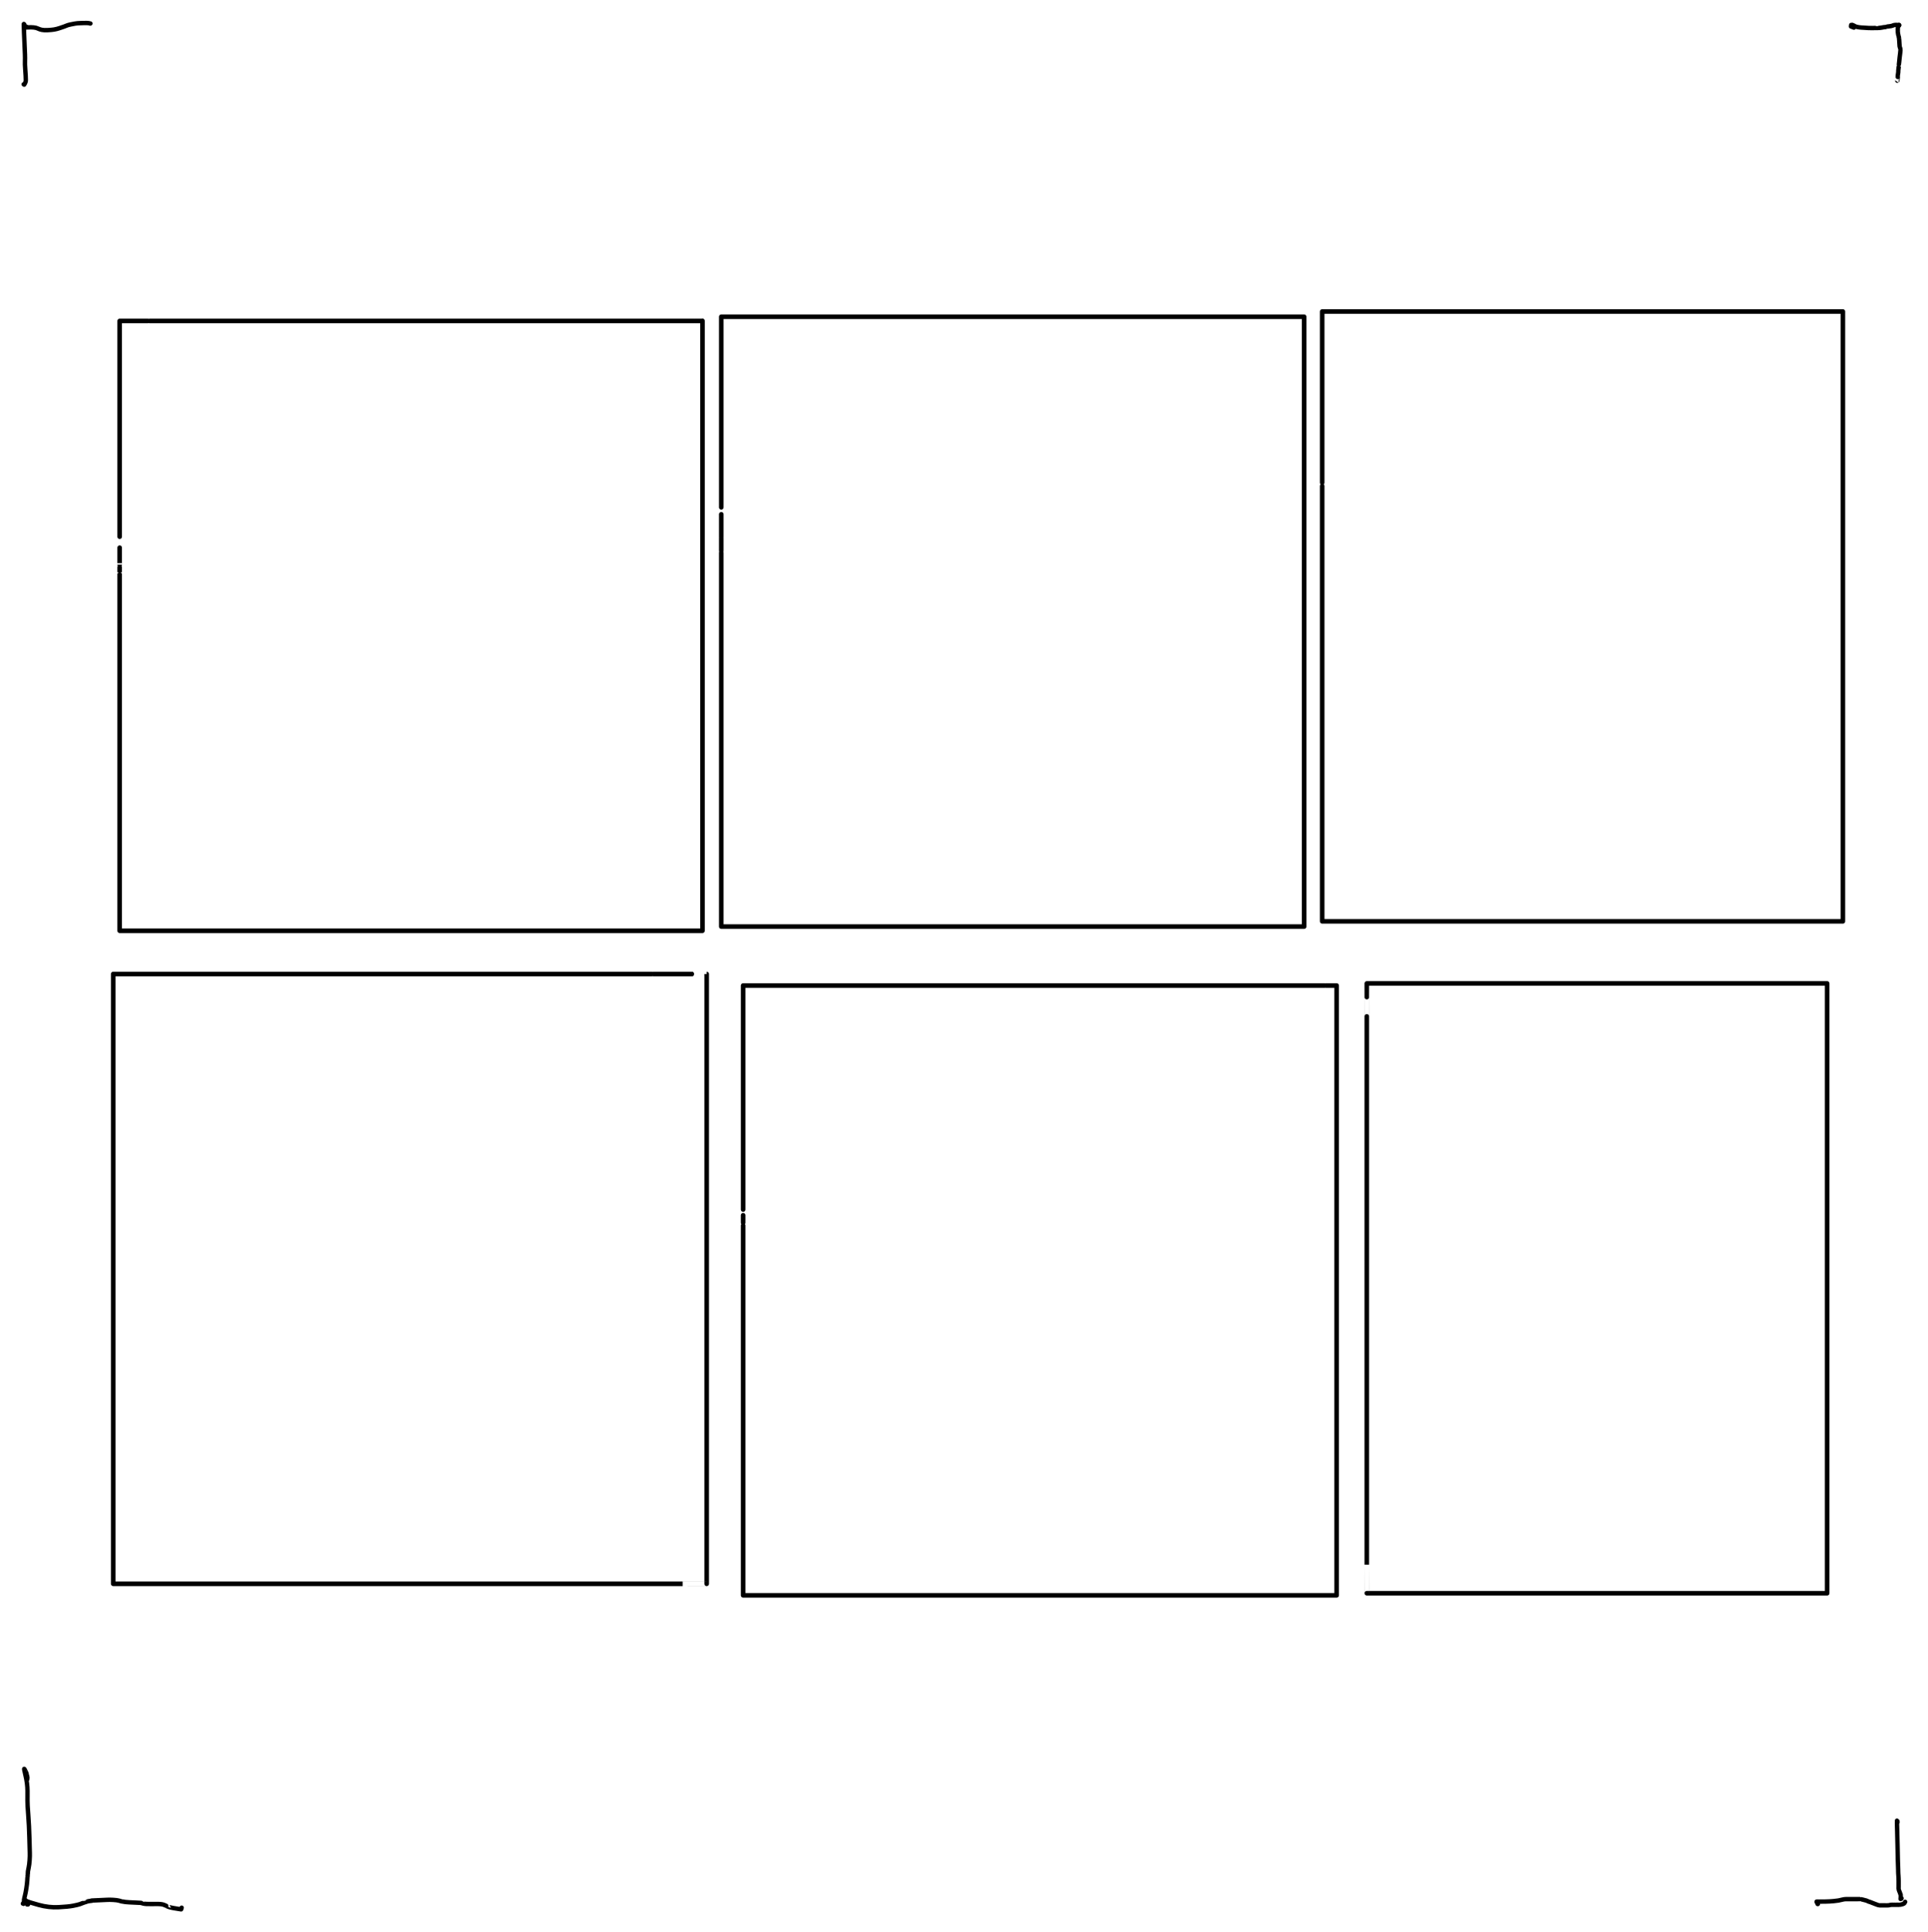<?xml version="1.0" encoding="UTF-8" standalone="yes"?>
<svg xmlns="http://www.w3.org/2000/svg" xmlns:xlink="http://www.w3.org/1999/xlink" width="1051.967px" height="1054.227px" version="1.1" viewBox="-262.399 505.524 525.983 527.113">
  <!--
	Exported with Concepts: Smarter Sketching
	Version: 1500 on iOS 15.7
	https://concepts.app/
	-->
  <title>B1880E61-0F75-4484-B180-84E10CC826BC</title>
  <desc>Drawing exported from Concepts: Smarter Sketching</desc>
  <defs></defs>
  <g id="Guides" opacity="1.000">
    <path id="STROKE_b7913585-c1ea-4155-8aba-3cabf121ec2b" opacity="1.000" fill="none" stroke="#000000" stroke-width="1.200" stroke-opacity="1.000" stroke-linecap="round" stroke-linejoin="round" d="M -255.689 512.509 Q -255.702 512.248 -255.703 512.330 Q -255.854 512.064 -255.798 512.162 Q -255.860 512.096 -255.893 512.065 Q -255.933 511.903 -255.843 514.325 Q -255.754 516.747 -255.692 517.941 Q -255.630 519.135 -255.590 520.320 Q -255.549 521.504 -255.584 522.244 Q -255.618 522.985 -255.523 524.274 Q -255.429 525.564 -255.395 526.220 Q -255.362 526.876 -255.357 527.414 Q -255.353 527.953 -255.798 528.604 Q -255.892 528.553 -255.939 528.514 "></path>
    <path id="STROKE_59f02eae-ec14-4c74-8f27-a982ae4312c4" opacity="1.000" fill="none" stroke="#000000" stroke-width="1.200" stroke-opacity="1.000" stroke-linecap="round" stroke-linejoin="round" d="M -255.028 512.876 Q -255.228 512.877 -255.189 512.883 Q -255.216 512.877 -255.481 512.994 Q -255.591 513.037 -254.764 512.987 Q -253.936 512.937 -253.231 513.005 Q -252.526 513.073 -252.069 513.301 Q -251.613 513.529 -251.009 513.662 Q -250.406 513.795 -249.357 513.740 Q -248.309 513.685 -247.634 513.575 Q -246.960 513.465 -246.110 513.183 Q -245.261 512.901 -244.883 512.763 Q -244.505 512.625 -244.176 512.483 Q -243.848 512.341 -243.128 512.188 Q -242.408 512.034 -241.966 511.963 Q -241.525 511.891 -241.273 511.869 Q -241.022 511.847 -240.544 511.830 Q -240.066 511.814 -239.575 511.800 Q -239.084 511.786 -238.734 511.795 Q -238.383 511.803 -238.151 511.835 Q -237.918 511.867 -237.790 511.933 Q -237.790 511.940 -237.790 511.947 Q -237.781 511.947 -237.744 511.933 "></path>
    <path id="STROKE_69899453-c924-4b98-9587-6d40065affac" opacity="1.000" fill="none" stroke="#000000" stroke-width="1.200" stroke-opacity="1.000" stroke-linecap="round" stroke-linejoin="round" d="M 243.378 513.044 Q 243.232 512.985 242.580 512.743 Q 242.580 512.586 242.580 512.587 Q 242.629 512.346 242.632 512.331 Q 242.634 512.316 242.640 512.355 Q 243.049 512.285 242.914 512.314 Q 243.234 512.431 243.161 512.413 Q 243.108 512.361 243.627 512.649 Q 244.146 512.936 245.368 513.032 Q 246.590 513.128 247.357 513.157 Q 248.125 513.187 248.495 513.174 Q 248.866 513.161 249.020 513.159 Q 249.175 513.156 249.143 513.147 Q 249.112 513.137 249.142 513.156 Q 249.172 513.175 249.853 513.155 Q 250.533 513.135 250.886 513.064 Q 251.240 512.993 251.454 512.953 Q 251.667 512.914 251.789 512.914 Q 251.910 512.913 251.943 512.903 Q 251.976 512.893 251.967 512.900 Q 251.957 512.906 252.198 512.848 Q 252.439 512.791 252.505 512.771 Q 252.571 512.751 252.755 512.723 Q 252.939 512.696 252.931 512.697 Q 252.924 512.697 252.934 512.698 Q 252.943 512.699 253.044 512.687 Q 253.144 512.675 253.292 512.654 Q 253.440 512.633 253.398 512.640 Q 253.356 512.647 253.464 512.632 Q 253.572 512.617 253.725 512.572 Q 253.879 512.527 254.020 512.471 Q 254.161 512.414 254.156 512.414 Q 254.151 512.415 254.197 512.410 Q 254.243 512.404 254.198 512.389 Q 254.152 512.374 254.449 512.343 Q 254.746 512.311 254.884 512.309 Q 255.022 512.307 255.078 512.320 Q 255.134 512.333 255.132 512.333 Q 255.130 512.333 255.109 512.329 Q 255.088 512.325 255.142 512.334 Q 255.195 512.342 255.079 512.341 Q 254.963 512.339 255.691 512.345 "></path>
    <path id="STROKE_c48516d7-8d3b-45f7-9c86-f0ef2abc5bf0" opacity="1.000" fill="none" stroke="#000000" stroke-width="1.200" stroke-opacity="1.000" stroke-linecap="round" stroke-linejoin="round" d="M 255.644 512.544 Q 255.652 512.544 255.727 512.396 Q 255.649 512.228 255.541 512.472 Q 255.434 512.716 255.389 512.963 Q 255.344 513.210 255.346 513.361 Q 255.347 513.513 255.350 513.709 Q 255.352 513.904 255.344 513.997 Q 255.337 514.089 255.361 514.336 Q 255.386 514.582 255.442 514.879 Q 255.498 515.175 255.556 515.394 Q 255.613 515.612 255.617 515.647 Q 255.621 515.682 255.635 515.620 Q 255.649 515.559 255.726 516.418 Q 255.802 517.278 255.810 517.729 Q 255.818 518.180 255.894 518.371 Q 255.969 518.562 256.000 518.694 Q 256.031 518.826 256.036 518.855 Q 256.041 518.885 256.036 518.860 Q 256.030 518.835 256.066 518.937 Q 256.103 519.039 256.003 519.928 Q 255.904 520.817 255.846 521.216 Q 255.789 521.614 255.765 522.035 Q 255.741 522.456 255.691 522.715 Q 255.640 522.975 255.643 523.069 Q 255.645 523.163 255.641 523.153 Q 255.638 523.143 255.646 523.114 Q 255.655 523.085 255.626 523.491 Q 255.596 523.896 255.538 524.271 Q 255.480 524.646 255.478 524.808 Q 255.477 524.971 255.477 525.044 Q 255.477 525.118 255.474 525.152 Q 255.471 525.186 255.482 525.130 Q 255.493 525.073 255.446 525.423 Q 255.400 525.773 255.373 525.877 Q 255.347 525.982 255.338 526.181 Q 255.329 526.381 255.330 526.513 Q 255.330 526.646 255.328 526.638 Q 255.326 526.631 255.348 526.618 Q 255.370 526.605 255.211 527.525 "></path>
    <path id="STROKE_6445fa9e-4389-4aeb-b1cb-a6a202e8aa55" opacity="1.000" fill="none" stroke="#000000" stroke-width="1.200" stroke-opacity="1.000" stroke-linecap="round" stroke-linejoin="round" d="M 255.192 1002.656 Q 255.202 1002.656 255.259 1002.656 Q 255.263 1002.778 255.249 1002.336 Q 255.225 1002.326 255.132 1002.191 Q 255.099 1002.618 255.174 1004.735 Q 255.249 1006.852 255.281 1009.198 Q 255.313 1011.543 255.354 1012.782 Q 255.395 1014.022 255.419 1014.630 Q 255.443 1015.239 255.449 1015.619 Q 255.455 1015.998 255.461 1016.219 Q 255.467 1016.439 255.480 1016.678 Q 255.494 1016.917 255.521 1017.274 Q 255.549 1017.630 255.549 1017.828 Q 255.549 1018.025 255.560 1018.160 Q 255.571 1018.295 255.572 1018.608 Q 255.573 1018.920 255.572 1019.249 Q 255.572 1019.579 255.572 1019.654 Q 255.572 1019.730 255.572 1019.885 Q 255.572 1020.040 255.572 1020.097 Q 255.572 1020.154 255.572 1020.215 Q 255.572 1020.275 255.575 1020.198 Q 255.578 1020.122 255.571 1020.334 Q 255.565 1020.547 255.560 1020.687 Q 255.555 1020.827 255.608 1020.992 Q 255.662 1021.156 255.693 1021.257 Q 255.724 1021.357 255.773 1021.486 Q 255.823 1021.615 255.803 1021.527 Q 255.783 1021.440 256.106 1022.363 Q 256.116 1022.363 256.126 1022.363 Q 256.184 1022.869 256.106 1023.553 Q 256.325 1023.552 256.379 1023.383 "></path>
    <path id="STROKE_4d177b8e-6bed-46be-aa1c-e72355d87e78" opacity="1.000" fill="none" stroke="#000000" stroke-width="1.200" stroke-opacity="1.000" stroke-linecap="round" stroke-linejoin="round" d="M 233.472 1024.933 Q 233.492 1024.933 233.539 1024.933 Q 233.248 1024.457 233.296 1024.534 Q 233.344 1024.611 233.339 1024.601 Q 233.333 1024.591 233.265 1024.478 Q 233.197 1024.365 233.194 1024.357 Q 233.190 1024.350 233.209 1024.368 Q 233.199 1024.348 233.199 1024.273 Q 233.707 1024.273 233.579 1024.273 Q 233.917 1024.273 233.896 1024.273 Q 234.239 1024.288 235.581 1024.259 Q 236.922 1024.231 237.850 1024.135 Q 238.777 1024.040 239.133 1023.979 Q 239.489 1023.918 240.118 1023.756 Q 240.748 1023.594 241.211 1023.594 Q 241.674 1023.593 242.153 1023.593 Q 242.633 1023.593 242.968 1023.593 Q 243.303 1023.593 243.492 1023.593 Q 243.681 1023.593 243.790 1023.593 Q 243.899 1023.593 243.963 1023.593 Q 244.026 1023.593 244.127 1023.594 Q 244.227 1023.594 244.513 1023.592 Q 244.799 1023.590 244.905 1023.590 Q 245.011 1023.590 244.995 1023.590 Q 244.979 1023.590 245.220 1023.618 Q 245.462 1023.646 245.655 1023.702 Q 245.848 1023.757 246.213 1023.844 Q 246.579 1023.930 246.767 1023.991 Q 246.955 1024.053 247.068 1024.113 Q 247.181 1024.174 247.274 1024.214 Q 247.367 1024.253 247.489 1024.294 Q 247.610 1024.335 247.672 1024.358 Q 247.733 1024.381 247.664 1024.341 Q 247.595 1024.302 248.155 1024.525 Q 248.716 1024.748 249.207 1024.936 Q 249.698 1025.124 249.958 1025.213 Q 250.219 1025.301 250.325 1025.294 Q 250.431 1025.287 250.532 1025.292 Q 250.633 1025.296 250.787 1025.294 Q 250.941 1025.292 250.864 1025.293 Q 250.787 1025.293 250.892 1025.290 Q 250.997 1025.286 251.478 1025.293 Q 251.959 1025.299 252.334 1025.300 Q 252.709 1025.300 252.861 1025.278 Q 253.012 1025.256 253.102 1025.228 Q 253.191 1025.201 253.275 1025.186 Q 253.358 1025.171 253.524 1025.154 Q 253.689 1025.137 253.820 1025.141 Q 253.951 1025.146 254.131 1025.144 Q 254.310 1025.143 254.491 1025.143 Q 254.672 1025.144 254.795 1025.144 Q 254.919 1025.143 255.014 1025.143 Q 255.109 1025.143 255.217 1025.143 Q 255.325 1025.143 255.319 1025.143 Q 255.313 1025.143 255.336 1025.143 Q 255.359 1025.143 255.493 1025.143 Q 255.626 1025.143 255.649 1025.138 Q 255.671 1025.133 255.656 1025.139 Q 255.642 1025.145 255.793 1025.152 Q 255.945 1025.158 256.699 1024.953 Q 257.143 1024.754 256.983 1024.823 Q 257.135 1024.786 257.353 1024.338 "></path>
    <path id="STROKE_e238f1b8-05a4-43d2-b1eb-4fcb5dfb93ce" opacity="1.000" fill="none" stroke="#000000" stroke-width="1.200" stroke-opacity="1.000" stroke-linecap="round" stroke-linejoin="round" d="M -254.967 990.925 Q -254.904 990.272 -254.929 990.424 Q -255.035 989.743 -255.042 989.909 Q -255.051 989.877 -255.139 989.543 Q -255.227 989.209 -255.213 989.273 Q -255.200 989.337 -255.148 989.352 Q -255.096 989.367 -255.716 988.143 Q -255.735 988.143 -255.754 988.143 Q -255.952 987.666 -255.432 989.869 Q -254.912 992.072 -254.899 994.038 Q -254.885 996.003 -254.904 996.820 Q -254.922 997.638 -254.694 1000.601 Q -254.466 1003.563 -254.385 1006.838 Q -254.304 1010.113 -254.273 1010.951 Q -254.242 1011.789 -254.324 1012.987 Q -254.406 1014.186 -254.569 1014.945 Q -254.731 1015.703 -254.777 1016.040 Q -254.824 1016.377 -254.812 1016.680 Q -254.800 1016.982 -254.817 1016.979 Q -254.835 1016.975 -254.833 1017.015 Q -254.832 1017.054 -254.868 1017.313 Q -254.904 1017.572 -254.905 1017.556 Q -254.906 1017.540 -254.905 1017.623 Q -254.905 1017.706 -254.961 1018.555 Q -255.018 1019.403 -255.213 1020.665 Q -255.409 1021.928 -255.604 1022.676 Q -255.800 1023.424 -255.836 1023.754 Q -255.871 1024.084 -255.873 1024.056 Q -255.874 1024.027 -255.874 1024.033 Q -255.873 1024.038 -255.877 1024.150 Q -255.881 1024.262 -255.973 1024.853 L -255.991 1024.853 Q -255.991 1024.872 -255.991 1024.890 Q -256.016 1024.890 -256.154 1024.815 "></path>
    <path id="STROKE_c97c8f6c-b359-4e85-bdf3-07161ee19924" opacity="1.000" fill="none" stroke="#000000" stroke-width="1.200" stroke-opacity="1.000" stroke-linecap="round" stroke-linejoin="round" d="M -254.767 1024.890 Q -254.767 1024.932 -254.767 1025.050 Q -254.785 1025.050 -255.004 1025.050 Q -254.963 1025.071 -255.479 1023.860 Q -255.498 1023.860 -255.516 1023.860 Q -255.089 1024.188 -255.123 1024.136 Q -254.593 1024.422 -251.850 1025.177 Q -249.107 1025.933 -246.444 1025.799 Q -243.782 1025.665 -242.499 1025.415 Q -241.216 1025.166 -240.678 1024.989 Q -240.139 1024.811 -239.847 1024.673 Q -239.556 1024.535 -239.531 1024.550 Q -239.507 1024.565 -238.995 1024.377 Q -238.482 1024.190 -238.155 1024.143 Q -237.828 1024.096 -237.551 1024.061 Q -237.274 1024.025 -237.307 1024.047 Q -237.341 1024.068 -237.502 1024.022 Q -237.663 1023.977 -235.798 1023.908 Q -233.934 1023.839 -233.278 1023.791 Q -232.621 1023.742 -231.546 1023.801 Q -230.471 1023.860 -229.917 1024.016 Q -229.363 1024.172 -229.204 1024.223 Q -229.045 1024.273 -228.936 1024.268 Q -228.827 1024.262 -228.723 1024.275 Q -228.620 1024.289 -228.718 1024.277 Q -228.816 1024.266 -228.547 1024.328 Q -228.278 1024.390 -227.118 1024.464 Q -225.959 1024.539 -225.108 1024.560 Q -224.258 1024.580 -224.032 1024.613 Q -223.807 1024.645 -223.877 1024.626 Q -223.948 1024.607 -223.929 1024.628 Q -223.911 1024.649 -223.301 1024.805 Q -222.692 1024.960 -221.332 1024.929 Q -219.973 1024.898 -219.212 1024.920 Q -218.451 1024.941 -218.054 1025.039 Q -217.657 1025.136 -217.381 1025.278 Q -217.106 1025.420 -217.082 1025.412 Q -217.059 1025.405 -217.039 1025.424 Q -217.020 1025.442 -217.031 1025.464 Q -217.043 1025.487 -216.323 1025.743 Q -215.602 1025.999 -212.988 1026.384 Q -212.883 1026.081 -212.844 1025.930 "></path>
  </g>
  <g id="New_Layer_1" opacity="1.000">
    <path id="STROKE_8ef8dd51-06b7-405e-8aa8-e339d1ce883d" opacity="1.000" fill="none" stroke="#000000" stroke-width="1.250" stroke-opacity="1.000" stroke-linecap="round" stroke-linejoin="round" d="M -231.515 826.629 Q -231.515 826.709 -231.515 827.049 Q -231.515 826.015 -231.515 826.289 Q -231.515 824.628 -231.515 807.919 Q -231.515 791.210 -231.515 773.352 Q -231.515 774.218 -231.515 773.924 Q -231.515 774.076 -231.515 774.192 L -231.515 771.226 Q -228.927 771.226 -216.666 771.226 Q -204.405 771.226 -198.097 771.226 Q -191.789 771.226 -188.788 771.226 Q -185.787 771.226 -183.956 771.226 Q -182.124 771.226 -180.316 771.226 Q -178.508 771.226 -166.726 771.226 Q -154.945 771.226 -145.727 771.226 Q -136.508 771.226 -132.143 771.226 Q -127.777 771.226 -125.814 771.226 Q -123.851 771.226 -118.856 771.226 Q -113.862 771.226 -111.079 771.226 Q -108.296 771.226 -106.553 771.226 Q -104.810 771.226 -100.125 771.226 Q -95.440 771.226 -92.795 771.226 Q -90.151 771.226 -89.125 771.226 Q -88.099 771.226 -87.142 771.226 Q -86.185 771.226 -85.283 771.226 Q -84.381 771.226 -84.438 771.226 Q -84.495 771.226 -83.908 771.226 Q -83.320 771.226 -82.551 771.226 Q -81.781 771.226 -81.887 771.226 Q -81.994 771.226 -81.695 771.226 Q -81.395 771.226 -80.783 771.226 Q -80.171 771.226 -79.767 771.226 Q -79.363 771.226 -78.726 771.226 Q -78.089 771.226 -78.200 771.226 Q -78.310 771.226 -77.405 771.226 Q -76.501 771.226 -75.570 771.226 Q -74.640 771.226 -74.323 771.226 Q -74.005 771.226 -73.651 771.226 Q -73.297 771.226 -73.320 771.226 Q -73.343 771.226 -69.601 771.226 Q -69.601 772.382 -69.601 776.261 Q -69.601 780.141 -69.601 785.878 Q -69.601 791.614 -69.601 794.708 Q -69.601 797.802 -69.601 800.526 Q -69.601 803.250 -69.601 815.908 Q -69.601 828.567 -69.601 835.691 Q -69.601 842.815 -69.601 845.938 Q -69.601 849.061 -69.601 854.349 Q -69.601 859.638 -69.601 862.524 Q -69.601 865.411 -69.601 872.339 Q -69.601 879.266 -69.601 884.650 Q -69.601 890.034 -69.601 894.207 Q -69.601 898.380 -69.601 900.251 Q -69.601 902.123 -69.601 903.896 Q -69.601 905.670 -69.601 914.507 Q -69.601 923.345 -69.601 937.574 Q -69.595 937.574 -76.152 937.574 Q -82.708 937.574 -86.922 937.574 Q -91.135 937.574 -94.538 937.574 Q -97.940 937.574 -99.962 937.574 Q -101.984 937.574 -104.725 937.574 Q -107.465 937.574 -110.790 937.574 Q -114.114 937.574 -117.778 937.574 Q -121.443 937.574 -125.227 937.574 Q -129.012 937.574 -135.361 937.574 Q -141.710 937.574 -149.084 937.574 Q -156.458 937.574 -160.255 937.574 Q -164.053 937.574 -166.864 937.574 Q -169.676 937.574 -173.153 937.574 Q -176.630 937.574 -186.516 937.574 Q -196.402 937.574 -201.260 937.574 Q -206.118 937.574 -209.739 937.574 Q -213.361 937.574 -218.557 937.574 Q -223.754 937.574 -231.515 937.574 Q -231.515 936.721 -231.515 936.104 Q -231.515 935.488 -231.515 932.663 Q -231.515 929.838 -231.515 927.559 Q -231.515 925.281 -231.515 923.059 Q -231.515 920.837 -231.515 918.884 Q -231.515 916.930 -231.515 915.682 Q -231.515 914.433 -231.515 911.324 Q -231.515 908.215 -231.515 904.900 Q -231.515 901.585 -231.515 892.267 Q -231.515 882.949 -231.515 878.234 Q -231.515 873.519 -231.515 871.273 Q -231.515 869.026 -231.515 866.951 Q -231.515 864.876 -231.515 863.845 Q -231.515 862.813 -231.515 859.238 Q -231.515 855.663 -231.515 852.360 Q -231.515 849.056 -231.515 847.386 Q -231.515 845.717 -231.515 843.391 Q -231.515 841.066 -231.515 836.637 Q -231.515 832.207 -231.515 829.632 Q -231.515 827.057 -231.515 824.806 "></path>
    <path id="STROKE_ee59a05a-3581-40f4-af88-8dcf7d291f7a" opacity="1.000" fill="none" stroke="#000000" stroke-width="1.250" stroke-opacity="1.000" stroke-linecap="round" stroke-linejoin="round" d="M -59.658 835.055 Q -59.658 834.805 -59.658 835.475 Q -59.658 834.745 -59.658 834.903 Q -59.658 834.331 -59.658 830.000 Q -59.658 825.670 -59.658 815.730 Q -59.658 805.789 -59.658 800.009 Q -59.658 794.228 -59.658 791.337 Q -59.658 788.445 -59.658 786.981 Q -59.658 785.518 -59.658 784.571 Q -59.658 783.625 -59.658 781.036 Q -59.658 778.448 -59.658 774.371 Q -57.847 774.371 -57.931 774.371 Q -57.335 774.371 -57.407 774.371 Q -56.351 774.371 -56.644 774.371 Q -56.820 774.371 -49.969 774.371 Q -43.118 774.371 -37.634 774.371 Q -32.151 774.371 -27.081 774.371 Q -22.011 774.371 -17.652 774.371 Q -13.293 774.371 -11.056 774.371 Q -8.818 774.371 0.826 774.371 Q 10.471 774.371 15.817 774.371 Q 21.164 774.371 26.050 774.371 Q 30.937 774.371 34.835 774.371 Q 38.734 774.371 42.655 774.371 Q 46.575 774.371 50.439 774.371 Q 54.304 774.371 55.859 774.371 Q 57.414 774.371 60.870 774.371 Q 64.326 774.371 65.895 774.371 Q 67.464 774.371 69.296 774.371 Q 71.128 774.371 72.319 774.371 Q 73.509 774.371 75.715 774.371 Q 77.922 774.371 81.369 774.371 Q 84.816 774.371 86.569 774.371 Q 88.322 774.371 89.554 774.371 Q 90.785 774.371 90.922 774.371 Q 91.058 774.371 91.720 774.371 Q 92.381 774.371 92.893 774.371 Q 93.404 774.371 93.569 774.371 Q 93.735 774.371 93.688 774.371 Q 93.641 774.371 93.712 774.371 Q 93.783 774.371 94.852 774.371 Q 95.921 774.371 96.772 774.371 Q 97.622 774.371 98.120 774.371 Q 98.619 774.371 99.006 774.371 Q 99.393 774.371 99.371 774.371 Q 99.407 774.371 102.255 774.371 Q 102.255 775.943 102.255 784.972 Q 102.255 794.001 102.255 799.744 Q 102.255 805.488 102.255 811.779 Q 102.255 818.070 102.255 822.052 Q 102.255 826.034 102.255 827.771 Q 102.255 829.507 102.255 835.694 Q 102.255 841.881 102.255 847.529 Q 102.255 853.177 102.255 856.994 Q 102.255 860.810 102.255 865.762 Q 102.255 870.713 102.255 876.358 Q 102.255 882.003 102.255 884.209 Q 102.255 886.414 102.255 896.157 Q 102.255 905.899 102.255 910.677 Q 102.255 915.455 102.255 920.979 Q 102.255 926.502 102.255 929.613 Q 102.255 932.725 102.255 934.941 Q 102.255 937.156 102.255 940.720 Q 102.443 940.720 92.527 940.720 Q 82.610 940.720 73.278 940.720 Q 63.947 940.720 59.394 940.720 Q 54.841 940.720 50.342 940.720 Q 45.842 940.720 40.384 940.720 Q 34.925 940.720 31.553 940.720 Q 28.180 940.720 18.836 940.720 Q 9.492 940.720 1.495 940.720 Q -6.502 940.720 -10.832 940.720 Q -15.162 940.720 -18.357 940.720 Q -21.552 940.720 -22.644 940.720 Q -23.736 940.720 -32.837 940.720 Q -41.938 940.720 -46.734 940.720 Q -51.531 940.720 -52.882 940.720 Q -54.234 940.720 -59.658 940.720 Q -59.658 940.180 -59.658 934.950 Q -59.658 929.719 -59.658 924.136 Q -59.658 918.552 -59.658 915.759 Q -59.658 912.965 -59.658 911.552 Q -59.658 910.140 -59.658 907.651 Q -59.658 905.163 -59.658 899.901 Q -59.658 894.639 -59.658 891.629 Q -59.658 888.620 -59.658 879.122 Q -59.658 869.625 -59.658 864.950 Q -59.658 860.275 -59.658 857.837 Q -59.658 855.400 -59.658 854.338 Q -59.658 853.275 -59.658 852.131 Q -59.658 850.987 -59.658 849.707 Q -59.658 848.426 -59.658 846.623 Q -59.658 844.820 -59.658 844.001 Q -59.658 843.182 -59.658 843.031 Q -59.658 842.879 -59.658 842.134 Q -59.658 841.389 -59.658 841.154 Q -59.658 840.919 -59.658 840.557 Q -59.658 840.196 -59.658 839.867 Q -59.658 839.538 -59.658 839.559 Q -59.658 839.581 -59.658 839.589 Q -59.658 839.597 -59.658 839.295 Q -59.658 838.993 -59.658 838.997 Q -59.658 839.001 -59.658 839.041 Q -59.658 838.184 -59.658 838.504 Q -59.658 839.199 -59.658 837.030 "></path>
    <path id="STROKE_761f0773-33e8-4c28-9455-75eb2285cee4" opacity="1.000" fill="none" stroke="#000000" stroke-width="1.250" stroke-opacity="1.000" stroke-linecap="round" stroke-linejoin="round" d="M 110.482 777.525 Q 110.482 777.404 110.482 773.799 Q 111.789 773.799 114.228 773.799 Q 116.667 773.799 119.842 773.799 Q 123.017 773.799 142.498 773.799 Q 161.979 773.799 176.193 773.799 Q 190.408 773.799 197.015 773.799 Q 203.622 773.799 208.654 773.799 Q 213.685 773.799 217.650 773.799 Q 221.615 773.799 223.597 773.799 Q 225.580 773.799 236.074 773.799 L 236.074 779.465 Q 236.074 779.429 236.074 779.384 Q 236.074 779.790 236.074 787.587 Q 236.074 795.383 236.074 800.611 Q 236.074 805.839 236.074 811.499 Q 236.074 817.158 236.074 818.884 Q 236.074 820.611 236.074 832.155 Q 236.074 843.698 236.074 850.625 Q 236.074 857.551 236.074 860.679 Q 236.074 863.808 236.074 867.579 Q 236.074 871.350 236.074 874.247 Q 236.074 877.144 236.074 880.649 Q 236.074 884.153 236.074 888.025 Q 236.074 891.897 236.074 894.410 Q 236.074 896.924 236.074 899.503 Q 236.074 902.081 236.074 903.407 Q 236.074 904.733 236.074 906.989 Q 236.074 909.244 236.074 910.573 Q 236.074 911.901 236.074 912.621 Q 236.074 913.342 236.074 915.454 Q 236.074 917.566 236.074 919.880 Q 236.074 922.194 236.074 924.447 Q 236.074 926.699 236.074 927.886 Q 236.074 929.073 236.074 929.462 Q 236.074 929.852 236.074 930.479 Q 236.074 931.106 236.074 931.621 Q 236.074 932.136 236.074 932.365 Q 236.074 932.593 236.074 932.897 Q 236.074 933.200 236.074 933.426 Q 236.074 933.653 236.074 934.285 Q 236.074 934.917 236.074 934.616 Q 236.074 934.314 236.074 940.148 Q 234.531 940.148 229.443 940.148 Q 224.355 940.148 221.134 940.148 Q 217.912 940.148 215.488 940.148 Q 213.064 940.148 203.771 940.148 Q 194.477 940.148 189.934 940.148 Q 185.390 940.148 178.349 940.148 Q 171.309 940.148 167.114 940.148 Q 162.919 940.148 160.091 940.148 Q 157.264 940.148 154.167 940.148 Q 151.070 940.148 138.258 940.148 Q 125.446 940.148 110.483 940.148 Q 110.483 940.160 110.483 932.361 Q 110.483 924.563 110.483 907.092 Q 110.482 889.622 110.482 881.193 Q 110.483 872.765 110.482 867.502 Q 110.482 862.239 110.482 857.188 Q 110.483 852.137 110.483 849.662 Q 110.483 847.186 110.482 845.140 Q 110.482 843.093 110.482 840.186 Q 110.482 837.278 110.482 835.431 Q 110.482 833.584 110.482 832.198 Q 110.482 830.812 110.482 829.588 Q 110.482 828.365 110.482 821.484 Q 110.482 814.604 110.482 810.021 Q 110.482 805.439 110.482 803.355 Q 110.482 801.270 110.482 799.658 Q 110.482 798.046 110.482 797.421 Q 110.482 796.797 110.482 795.566 Q 110.482 794.335 110.482 793.063 Q 110.482 791.792 110.482 789.451 Q 110.482 787.110 110.482 785.954 Q 110.482 784.798 110.482 784.276 Q 110.482 783.753 110.482 783.220 Q 110.482 782.687 110.482 782.810 Q 110.482 782.932 110.482 782.950 Q 110.482 782.968 110.482 774.148 Q 110.482 774.300 110.482 775.059 "></path>
    <path id="STROKE_bc5f1829-f4ec-41f3-813e-a8b2aa51524c" opacity="1.000" fill="none" stroke="#000000" stroke-width="1.250" stroke-opacity="1.000" stroke-linecap="round" stroke-linejoin="round" d="M 98.310 636.865 Q 98.310 636.972 98.310 637.168 Q 98.310 636.271 98.310 636.596 Q 98.310 635.639 98.310 635.953 Q 98.310 635.016 98.310 635.229 Q 98.310 634.745 98.310 630.691 Q 98.310 626.636 98.310 621.057 Q 98.310 615.477 98.310 611.245 Q 98.310 607.013 98.310 603.387 Q 98.310 599.762 98.310 598.012 Q 98.310 596.261 98.310 595.572 Q 98.310 594.883 98.310 594.584 Q 98.310 594.285 98.310 593.970 Q 98.310 593.655 98.310 593.787 Q 98.310 593.920 98.310 590.505 Q 98.525 590.505 102.450 590.505 Q 106.376 590.505 113.359 590.505 Q 120.342 590.505 124.620 590.505 Q 128.898 590.505 136.100 590.505 Q 143.303 590.505 148.323 590.505 Q 153.343 590.505 158.584 590.505 Q 163.825 590.505 168.570 590.505 Q 173.315 590.505 177.983 590.505 Q 182.650 590.505 184.887 590.505 Q 187.123 590.505 189.523 590.505 Q 191.922 590.505 194.865 590.505 Q 197.809 590.505 204.374 590.505 Q 210.939 590.505 240.364 590.505 L 240.364 591.175 Q 240.364 591.139 240.364 590.987 Q 240.364 591.493 240.364 591.479 Q 240.364 592.323 240.364 592.122 Q 240.364 593.350 240.364 599.350 Q 240.364 605.350 240.364 611.761 Q 240.364 618.172 240.364 621.253 Q 240.364 624.333 240.364 626.208 Q 240.364 628.084 240.364 638.665 Q 240.364 649.247 240.364 667.136 Q 240.364 685.025 240.364 693.933 Q 240.364 702.841 240.364 706.609 Q 240.364 710.378 240.364 712.185 Q 240.364 713.992 240.364 715.750 Q 240.364 717.509 240.364 721.255 Q 240.364 725.001 240.364 728.029 Q 240.364 731.057 240.364 732.260 Q 240.364 733.463 240.364 735.989 Q 240.364 738.515 240.364 744.739 Q 240.364 750.963 240.364 756.853 Q 239.242 756.853 218.841 756.853 Q 198.441 756.853 182.905 756.853 Q 167.368 756.853 160.257 756.854 Q 153.145 756.854 149.963 756.854 Q 146.780 756.853 145.713 756.854 Q 144.646 756.854 137.938 756.854 Q 131.229 756.854 125.174 756.854 Q 119.118 756.854 116.348 756.854 Q 113.577 756.854 112.311 756.854 Q 111.045 756.854 109.243 756.854 Q 107.441 756.854 104.465 756.854 Q 101.489 756.854 98.310 756.854 Q 98.310 756.131 98.310 746.290 Q 98.310 736.449 98.310 730.750 Q 98.310 725.050 98.310 722.742 Q 98.310 720.435 98.310 719.101 Q 98.310 717.768 98.310 714.809 Q 98.310 711.850 98.310 708.657 Q 98.310 705.464 98.310 703.752 Q 98.310 702.041 98.310 700.635 Q 98.310 699.230 98.310 692.762 Q 98.310 686.294 98.310 682.972 Q 98.310 679.649 98.310 676.042 Q 98.310 672.435 98.310 670.307 Q 98.310 668.179 98.310 665.515 Q 98.310 662.851 98.310 660.464 Q 98.310 658.078 98.310 656.742 Q 98.310 655.406 98.310 652.955 Q 98.310 650.503 98.310 649.188 Q 98.310 647.873 98.310 646.873 Q 98.310 645.873 98.310 644.062 Q 98.310 642.252 98.310 641.603 Q 98.310 640.954 98.310 640.361 Q 98.310 639.769 98.310 639.210 Q 98.310 638.651 98.310 638.116 Q 98.310 637.907 98.310 639.367 "></path>
    <path id="STROKE_bd1b3b6a-8d43-4141-a239-f04b8d0dbcd6" opacity="1.000" fill="none" stroke="#000000" stroke-width="1.250" stroke-opacity="1.000" stroke-linecap="round" stroke-linejoin="round" d="M -65.620 643.924 Q -65.620 643.303 -65.620 643.352 Q -65.620 643.350 -65.620 632.671 Q -65.620 621.993 -65.620 615.764 Q -65.620 609.534 -65.620 606.476 Q -65.620 603.418 -65.620 601.656 Q -65.620 599.894 -65.620 598.874 Q -65.620 597.853 -65.620 591.935 Q -65.974 591.935 -62.016 591.935 Q -58.058 591.935 -55.432 591.935 Q -52.806 591.935 -51.553 591.935 Q -50.300 591.935 -22.537 591.935 Q 5.226 591.935 19.495 591.935 Q 33.765 591.935 40.773 591.935 Q 47.781 591.935 51.372 591.935 Q 54.964 591.935 59.200 591.935 Q 63.437 591.935 66.849 591.934 Q 70.262 591.934 74.488 591.934 Q 78.714 591.934 80.689 591.934 Q 82.664 591.934 93.385 591.934 Q 93.385 592.095 93.385 601.294 Q 93.385 610.492 93.385 620.599 Q 93.385 630.705 93.385 639.890 Q 93.385 649.075 93.385 653.782 Q 93.385 658.489 93.385 662.117 Q 93.385 665.746 93.385 669.764 Q 93.385 673.782 93.385 675.766 Q 93.385 677.750 93.385 683.582 Q 93.385 689.415 93.385 693.694 Q 93.385 697.973 93.385 703.022 Q 93.385 708.072 93.385 710.914 Q 93.385 713.756 93.385 715.658 Q 93.385 717.559 93.385 723.282 Q 93.385 729.006 93.385 758.283 Q 93.926 758.283 77.598 758.283 Q 61.270 758.283 51.994 758.283 Q 42.718 758.283 37.972 758.283 Q 33.226 758.283 30.129 758.283 Q 27.032 758.283 23.632 758.283 Q 20.231 758.283 15.218 758.283 Q 10.204 758.283 7.014 758.283 Q 3.825 758.283 -6.805 758.283 Q -17.436 758.283 -22.898 758.283 Q -28.359 758.283 -30.804 758.283 Q -33.249 758.283 -35.639 758.283 Q -38.030 758.283 -38.721 758.283 Q -39.412 758.283 -42.441 758.283 Q -45.471 758.283 -47.198 758.283 Q -48.924 758.283 -50.701 758.283 Q -52.479 758.283 -52.501 758.283 Q -52.523 758.283 -54.588 758.283 Q -56.652 758.283 -58.789 758.283 Q -60.926 758.283 -65.620 758.283 Q -65.620 755.729 -65.620 749.301 Q -65.620 742.873 -65.620 739.786 Q -65.620 736.698 -65.620 734.103 Q -65.620 731.508 -65.620 722.243 Q -65.620 712.978 -65.620 708.264 Q -65.620 703.550 -65.620 701.085 Q -65.620 698.620 -65.620 696.409 Q -65.620 694.198 -65.620 692.855 Q -65.620 691.511 -65.620 688.268 Q -65.620 685.024 -65.620 683.451 Q -65.620 681.878 -65.620 680.444 Q -65.620 679.010 -65.620 677.147 Q -65.620 675.284 -65.620 674.574 Q -65.620 673.864 -65.620 671.826 Q -65.620 669.788 -65.620 667.680 Q -65.620 665.572 -65.620 663.665 Q -65.620 661.759 -65.620 660.216 Q -65.620 658.673 -65.620 658.036 Q -65.620 657.398 -65.620 657.287 Q -65.620 657.177 -65.620 657.039 Q -65.620 656.900 -65.620 656.801 Q -65.620 656.702 -65.620 656.339 Q -65.620 655.977 -65.620 655.985 Q -65.620 655.993 -65.620 655.908 Q -65.620 655.823 -65.620 655.628 Q -65.620 655.432 -65.620 655.518 Q -65.620 655.604 -65.620 655.043 Q -65.620 654.482 -65.620 653.876 Q -65.620 653.271 -65.620 652.871 Q -65.620 652.472 -65.620 652.538 Q -65.620 652.604 -65.620 652.592 Q -65.620 652.580 -65.620 652.290 Q -65.620 652.000 -65.620 652.001 Q -65.620 652.003 -65.620 652.038 Q -65.620 651.128 -65.620 651.475 Q -65.620 650.550 -65.620 650.903 Q -65.620 650.014 -65.620 650.331 Q -65.620 649.382 -65.620 649.723 Q -65.620 648.874 -65.620 649.196 Q -65.620 648.271 -65.620 648.624 Q -65.620 647.710 -65.620 648.052 Q -65.620 647.143 -65.620 647.489 Q -65.620 647.792 -65.620 645.818 "></path>
    <path id="STROKE_e59d6386-1096-4e0a-b0bd-78b3ff362072" opacity="1.000" fill="none" stroke="#000000" stroke-width="1.250" stroke-opacity="1.000" stroke-linecap="round" stroke-linejoin="round" d="M -229.756 651.931 Q -229.756 651.446 -229.756 642.228 Q -229.756 633.011 -229.756 627.929 Q -229.756 622.848 -229.756 620.232 Q -229.756 617.617 -229.756 613.115 Q -229.756 608.613 -229.756 593.078 L -222.052 593.078 Q -222.087 593.078 -222.397 593.078 Q -222.417 593.078 -221.732 593.078 Q -221.048 593.078 -219.736 593.078 Q -218.424 593.078 -217.399 593.078 Q -216.373 593.078 -216.250 593.078 Q -216.127 593.078 -211.024 593.078 Q -205.920 593.078 -199.604 593.078 Q -193.288 593.078 -190.541 593.078 Q -187.794 593.078 -170.378 593.078 Q -152.962 593.078 -144.019 593.078 Q -135.076 593.078 -130.835 593.078 Q -126.594 593.078 -122.912 593.078 Q -119.230 593.078 -116.039 593.078 Q -112.847 593.078 -106.944 593.078 Q -101.040 593.078 -97.986 593.078 Q -94.932 593.078 -91.257 593.078 Q -87.581 593.078 -85.612 593.078 Q -83.643 593.078 -80.849 593.078 Q -78.055 593.078 -76.686 593.078 Q -75.317 593.078 -74.701 593.078 Q -74.084 593.078 -73.707 593.078 Q -73.331 593.078 -73.394 593.078 Q -73.456 593.078 -73.446 593.078 Q -73.436 593.078 -73.141 593.078 Q -72.846 593.078 -72.849 593.078 Q -72.852 593.078 -72.891 593.078 Q -71.910 593.078 -72.248 593.078 Q -71.354 593.078 -71.640 593.078 Q -71.047 593.078 -71.115 593.078 Q -70.841 593.078 -70.751 593.078 Q -70.751 592.674 -70.751 597.926 Q -70.751 603.177 -70.751 608.669 Q -70.751 614.161 -70.751 620.925 Q -70.751 627.690 -70.751 632.455 Q -70.751 637.219 -70.751 642.695 Q -70.751 648.172 -70.751 653.869 Q -70.751 659.567 -70.751 662.581 Q -70.751 665.596 -70.751 669.984 Q -70.751 674.373 -70.751 679.643 Q -70.751 684.914 -70.751 689.625 Q -70.751 694.336 -70.751 697.117 Q -70.751 699.897 -70.751 704.078 Q -70.751 708.260 -70.751 719.167 Q -70.751 730.074 -70.751 735.721 Q -70.751 741.368 -70.751 743.754 Q -70.751 746.140 -70.751 747.365 Q -70.751 748.590 -70.751 749.525 Q -70.751 750.460 -70.751 752.244 Q -70.751 754.028 -70.751 759.427 Q -71.703 759.427 -80.796 759.427 Q -89.889 759.427 -96.209 759.427 Q -102.529 759.427 -105.142 759.427 Q -107.755 759.427 -111.909 759.427 Q -116.064 759.427 -122.387 759.427 Q -128.710 759.427 -134.505 759.427 Q -140.300 759.427 -147.136 759.427 Q -153.972 759.427 -158.523 759.427 Q -163.074 759.427 -165.769 759.427 Q -168.464 759.427 -174.040 759.427 Q -179.616 759.427 -183.510 759.427 Q -187.405 759.427 -189.880 759.427 Q -192.356 759.427 -193.791 759.427 Q -195.225 759.427 -201.123 759.427 Q -207.021 759.427 -210.675 759.427 Q -214.329 759.427 -215.496 759.427 Q -216.663 759.427 -218.411 759.427 Q -220.158 759.427 -223.249 759.427 Q -226.340 759.427 -229.756 759.427 Q -229.756 757.721 -229.756 749.984 Q -229.756 742.248 -229.756 737.149 Q -229.756 732.050 -229.756 728.597 Q -229.756 725.144 -229.756 723.079 Q -229.756 721.013 -229.756 720.111 Q -229.756 719.209 -229.756 712.802 Q -229.756 706.395 -229.756 702.824 Q -229.756 699.253 -229.756 697.436 Q -229.756 695.619 -229.756 692.069 Q -229.756 688.520 -229.756 687.393 Q -229.756 686.266 -229.756 682.489 Q -229.756 678.712 -229.756 676.100 Q -229.756 673.489 -229.756 670.393 Q -229.756 667.297 -229.756 666.102 Q -229.756 664.907 -229.756 664.216 Q -229.756 663.524 -229.756 663.258 Q -229.756 662.992 -229.756 662.619 Q -229.756 662.245 -229.756 662.221 Q -229.756 662.197 -229.756 662.208 Q -229.756 662.219 -229.756 661.620 Q -229.756 661.022 -229.756 660.270 Q -229.756 659.518 -229.756 659.540 Q -229.756 659.562 -229.756 659.165 Q -229.756 658.767 -229.756 658.142 Q -229.756 657.516 -229.756 654.924 Q -229.756 654.755 -229.756 657.239 "></path>
  </g>
  <g id="Base_lines" opacity="1.000" display="none">
    <path id="STROKE_b67c7605-1e3c-4439-815e-d10870ea89ce" opacity="1.000" display="none" fill="none" stroke="#000000" stroke-width="3.750" stroke-opacity="1.000" stroke-linecap="round" stroke-linejoin="round" d="M -230.990 734.000 Q -230.990 734.020 -230.990 734.040 Q -231.011 734.040 -231.133 734.040 Q -231.428 734.276 -230.140 733.677 Q -228.851 733.079 -227.780 732.124 Q -226.708 731.168 -225.453 730.506 Q -224.197 729.844 -222.653 729.528 Q -221.109 729.213 -219.705 728.825 Q -218.301 728.437 -217.448 728.117 Q -216.596 727.797 -216.037 727.588 Q -215.478 727.380 -214.645 727.066 Q -213.812 726.752 -212.868 726.368 Q -211.924 725.984 -211.730 725.857 Q -211.536 725.730 -209.477 724.803 Q -207.418 723.877 -204.739 723.226 Q -202.060 722.575 -200.106 721.742 Q -198.151 720.908 -196.358 720.078 Q -194.565 719.248 -193.440 718.832 Q -192.315 718.417 -191.574 718.302 Q -190.834 718.187 -188.319 717.205 Q -185.804 716.223 -183.440 714.799 Q -181.076 713.374 -179.350 712.571 Q -177.623 711.767 -176.864 711.495 Q -176.105 711.223 -174.120 710.651 Q -172.136 710.079 -171.080 709.851 Q -170.023 709.623 -169.283 709.197 Q -168.544 708.770 -166.497 707.727 Q -164.450 706.683 -163.382 706.355 Q -162.314 706.027 -160.279 705.271 Q -158.243 704.514 -157.325 704.159 Q -156.407 703.804 -155.258 703.096 Q -154.109 702.389 -152.109 701.535 Q -150.109 700.682 -148.377 700.056 Q -146.646 699.430 -145.179 698.704 Q -143.713 697.977 -142.904 697.532 Q -142.096 697.088 -141.909 696.987 Q -141.722 696.885 -141.592 696.808 Q -141.463 696.731 -141.017 696.466 Q -140.571 696.200 -140.449 696.136 Q -140.327 696.071 -140.384 696.104 Q -140.441 696.137 -140.067 695.913 Q -139.693 695.689 -139.513 695.557 Q -139.333 695.424 -138.544 695.006 Q -137.755 694.587 -137.249 694.357 Q -136.744 694.126 -136.512 694.045 Q -136.280 693.964 -136.206 693.933 Q -136.132 693.902 -136.231 693.938 Q -136.330 693.973 -136.000 693.857 Q -135.670 693.742 -135.176 693.611 Q -134.681 693.480 -134.736 693.505 Q -134.792 693.530 -134.708 693.511 Q -134.624 693.492 -134.407 693.453 Q -134.190 693.414 -134.190 693.388 Q -134.189 693.362 -134.211 693.420 Q -134.232 693.478 -133.566 693.107 Q -132.900 692.736 -132.469 692.428 Q -132.038 692.120 -132.040 692.137 Q -132.043 692.154 -132.022 692.150 Q -132.002 692.146 -132.103 692.159 Q -132.203 692.172 -131.599 691.920 Q -130.994 691.669 -130.287 691.339 Q -129.580 691.010 -129.212 690.682 Q -128.844 690.355 -128.805 690.292 Q -128.766 690.229 -128.781 690.252 Q -128.796 690.274 -128.790 690.262 Q -128.784 690.250 -128.712 690.190 Q -128.639 690.129 -128.292 689.840 Q -127.945 689.550 -127.956 689.559 Q -127.967 689.568 -127.927 689.539 Q -127.887 689.511 -127.951 689.554 Q -128.015 689.596 -127.622 689.338 Q -127.230 689.080 -127.160 689.029 Q -127.090 688.979 -126.890 688.827 Q -126.690 688.674 -126.468 688.508 Q -126.247 688.341 -126.332 688.411 Q -126.417 688.480 -126.340 688.403 Q -126.264 688.325 -125.914 688.013 Q -125.563 687.702 -124.942 687.374 L -124.942 687.354 Q -124.233 686.943 -124.421 687.061 Q -124.608 687.179 -124.527 687.121 Q -124.446 687.063 -124.327 686.953 Q -124.207 686.842 -123.947 686.580 Q -123.686 686.319 -123.744 686.375 Q -123.802 686.431 -123.750 686.375 Q -123.698 686.320 -123.418 686.056 Q -123.138 685.792 -123.145 685.793 Q -123.152 685.794 -123.108 685.761 Q -123.065 685.728 -122.686 685.447 Q -122.307 685.166 -122.275 685.141 Q -122.243 685.116 -122.249 685.129 Q -122.255 685.142 -121.804 684.807 Q -121.354 684.472 -120.867 684.130 Q -120.381 683.788 -120.007 683.501 Q -119.633 683.214 -119.659 683.234 Q -119.684 683.254 -119.566 683.184 Q -119.448 683.115 -119.555 683.183 Q -119.662 683.252 -118.954 682.673 Q -118.246 682.094 -116.869 681.638 Q -116.474 681.786 -115.102 683.848 Q -113.731 685.911 -111.990 687.970 Q -110.248 690.029 -109.212 691.132 Q -108.175 692.236 -106.143 694.100 Q -104.111 695.964 -102.137 697.697 Q -100.163 699.431 -99.208 700.233 Q -98.253 701.034 -97.846 701.368 Q -97.439 701.701 -97.008 702.142 Q -96.577 702.583 -94.602 704.003 Q -92.626 705.423 -90.474 706.832 Q -88.322 708.242 -86.959 709.017 Q -85.595 709.793 -84.804 710.326 Q -84.013 710.859 -83.192 711.429 Q -82.370 711.999 -81.810 712.469 Q -81.249 712.939 -81.064 713.118 Q -80.878 713.297 -80.281 713.760 Q -79.684 714.222 -78.150 715.359 Q -76.615 716.497 -74.662 718.619 "></path>
    <path id="STROKE_aaca6e77-60b2-4cfe-9c23-1720871bc3d3" opacity="1.000" display="none" fill="none" stroke="#000000" stroke-width="3.750" stroke-opacity="1.000" stroke-linecap="round" stroke-linejoin="round" d="M -135.873 708.490 Q -135.920 708.549 -136.037 708.548 Q -136.154 708.546 -136.644 708.426 Q -137.135 708.306 -137.119 708.272 Q -137.103 708.238 -137.080 708.255 Q -137.057 708.273 -137.189 708.100 Q -137.322 707.927 -137.017 707.205 Q -136.712 706.483 -135.319 705.451 Q -133.925 704.418 -132.140 703.846 Q -130.355 703.274 -129.685 703.013 Q -129.014 702.753 -125.963 702.468 Q -122.911 702.183 -120.875 702.217 Q -118.838 702.252 -116.603 702.958 Q -114.368 703.665 -112.794 704.855 Q -111.219 706.044 -110.450 706.923 Q -109.681 707.801 -109.410 709.459 Q -109.138 711.118 -109.085 712.251 Q -109.032 713.384 -109.740 715.075 Q -110.448 716.767 -112.142 718.445 Q -113.837 720.124 -115.947 721.286 Q -118.057 722.448 -121.242 722.827 Q -124.428 723.206 -126.772 722.862 Q -129.117 722.518 -130.710 721.852 Q -132.302 721.185 -134.101 720.027 Q -135.900 718.868 -137.370 717.455 Q -138.840 716.042 -139.630 714.899 Q -140.420 713.756 -140.567 712.799 Q -140.714 711.843 -140.458 711.100 Q -140.201 710.358 -139.874 709.903 Q -139.546 709.448 -138.076 708.347 Q -136.605 707.245 -135.229 706.662 Q -133.852 706.080 -132.737 705.771 Q -131.622 705.462 -129.183 704.825 "></path>
    <path id="STROKE_8f6da180-f3f2-4cae-8be6-d05f730d5e47" opacity="1.000" display="none" fill="none" stroke="#000000" stroke-width="3.750" stroke-opacity="1.000" stroke-linecap="round" stroke-linejoin="round" d="M -59.138 636.594 Q -59.160 636.594 -59.181 636.594 Q -59.028 636.383 -59.260 636.439 Q -59.492 636.495 -58.699 636.066 Q -57.905 635.638 -54.954 635.061 Q -52.003 634.484 -50.411 634.253 Q -48.819 634.023 -46.554 634.028 Q -44.289 634.034 -41.347 634.379 Q -38.405 634.724 -37.044 634.885 Q -35.682 635.045 -34.445 635.455 Q -33.207 635.864 -32.346 635.925 Q -31.484 635.987 -31.070 635.962 Q -30.655 635.937 -30.328 635.879 Q -30.000 635.822 -30.150 635.888 Q -30.299 635.955 -29.955 635.791 Q -29.610 635.627 -28.248 635.448 Q -26.886 635.270 -25.029 635.650 Q -23.172 636.031 -22.563 636.368 Q -21.954 636.704 -21.394 636.649 Q -20.834 636.594 -20.559 636.521 Q -20.284 636.447 -19.686 636.081 Q -19.089 635.715 -19.142 635.761 Q -19.196 635.808 -19.159 635.794 Q -19.121 635.780 -18.767 635.639 Q -18.412 635.499 -18.177 635.369 Q -17.942 635.239 -17.998 635.236 Q -18.053 635.233 -17.736 635.091 Q -17.419 634.949 -16.468 634.256 Q -15.518 633.563 -15.205 633.131 Q -14.892 632.698 -14.926 632.497 Q -14.961 632.296 -14.946 632.100 Q -14.932 631.905 -14.957 631.857 Q -14.982 631.809 -14.939 631.875 Q -14.895 631.941 -14.925 631.254 Q -14.955 630.567 -15.067 630.208 Q -15.178 629.850 -15.251 629.644 Q -15.324 629.438 -15.322 629.436 Q -15.319 629.434 -15.326 629.323 Q -15.333 629.213 -15.365 629.320 Q -15.396 629.428 -15.457 628.763 Q -15.518 628.098 -15.557 626.946 Q -15.596 625.794 -15.589 625.370 Q -15.582 624.946 -15.584 624.639 Q -15.585 624.332 -15.585 624.346 Q -15.584 624.361 -15.584 624.217 Q -15.585 624.073 -15.584 623.792 Q -15.584 623.512 -15.584 623.290 Q -15.584 623.067 -15.584 623.046 Q -15.584 623.024 -15.584 622.848 Q -15.584 622.671 -15.584 622.062 Q -15.584 621.453 -15.584 621.294 Q -15.584 621.135 -15.584 620.800 Q -15.584 620.465 -15.584 620.282 Q -15.584 620.098 -15.584 619.908 Q -15.584 619.717 -15.584 619.707 Q -15.584 619.696 -15.580 619.631 Q -15.575 619.565 -15.618 619.574 Q -15.661 619.582 -15.520 618.914 Q -15.379 618.247 -15.381 617.385 Q -15.383 616.523 -15.618 615.926 Q -15.854 615.328 -16.276 614.719 Q -16.699 614.110 -17.260 613.696 Q -17.821 613.281 -18.837 612.770 Q -19.853 612.258 -20.313 611.858 Q -20.773 611.458 -21.083 611.096 Q -21.394 610.734 -21.457 610.634 Q -21.521 610.533 -21.580 610.426 Q -21.639 610.319 -21.765 610.082 Q -21.890 609.845 -21.967 609.596 Q -22.044 609.347 -22.067 609.111 Q -22.089 608.876 -22.076 608.971 Q -22.064 609.066 -22.088 608.118 Q -22.113 607.170 -21.803 606.271 Q -21.492 605.371 -20.053 603.951 Q -18.614 602.530 -17.712 601.877 Q -16.811 601.223 -15.649 600.445 Q -14.487 599.666 -12.339 599.437 Q -10.191 599.208 -9.056 599.300 Q -7.922 599.391 -7.033 599.583 Q -6.145 599.775 -5.866 599.882 Q -5.587 599.988 -5.390 599.957 Q -5.194 599.925 -3.562 600.620 Q -1.931 601.314 -0.450 602.602 Q 1.031 603.890 1.683 604.504 Q 2.335 605.119 2.752 605.521 Q 3.169 605.923 3.979 606.890 Q 4.789 607.856 4.883 609.217 Q 4.977 610.578 5.012 611.142 Q 5.047 611.706 4.684 612.642 Q 4.321 613.577 3.557 614.687 Q 2.794 615.797 2.149 616.369 Q 1.504 616.941 1.156 617.109 Q 0.807 617.276 0.453 617.401 Q 0.100 617.526 -0.022 617.554 Q -0.145 617.583 -0.096 617.577 Q -0.048 617.570 -0.032 617.559 Q -0.016 617.548 -1.971 617.667 Q -3.925 617.785 -6.366 618.304 Q -8.806 618.823 -10.532 618.937 Q -12.258 619.051 -13.429 618.892 Q -14.601 618.734 -15.483 617.995 Q -16.365 617.257 -17.062 616.424 Q -17.760 615.592 -17.999 614.990 Q -18.238 614.388 -18.231 613.063 Q -18.224 611.738 -18.349 610.834 Q -18.475 609.930 -16.215 606.748 "></path>
    <path id="STROKE_560f2735-c28a-49ba-8fc3-4f5a85eda761" opacity="1.000" display="none" fill="none" stroke="#000000" stroke-width="3.750" stroke-opacity="1.000" stroke-linecap="round" stroke-linejoin="round" d="M 1.808 619.754 Q 1.295 619.067 1.472 619.268 Q 1.475 619.562 1.164 617.761 Q 1.142 617.761 1.099 617.761 Q 0.736 617.717 0.135 625.150 Q -0.467 632.584 -0.241 638.028 Q -0.016 643.472 0.138 646.186 Q 0.291 648.900 0.275 651.024 Q 0.259 653.147 0.274 657.100 Q 0.289 661.052 0.187 663.451 Q 0.085 665.850 -0.469 674.207 Q -1.022 682.564 -1.412 686.825 Q -1.802 691.086 -1.839 693.330 Q -1.876 695.573 -1.823 706.900 Q -1.769 718.226 -1.387 726.343 Q -1.005 734.461 -0.791 739.486 Q -0.576 744.511 -0.355 746.909 Q -0.133 749.307 -0.405 754.825 Q -0.541 754.765 -0.656 754.705 "></path>
    <path id="STROKE_cfba6117-62eb-4dcf-b116-5c4aaf536a90" opacity="1.000" display="none" fill="none" stroke="#000000" stroke-width="3.750" stroke-opacity="1.000" stroke-linecap="round" stroke-linejoin="round" d="M -61.273 657.939 Q -61.644 658.240 -61.545 658.210 Q -61.921 658.274 -58.233 658.363 Q -54.545 658.452 -52.388 658.451 Q -50.231 658.451 -49.071 658.484 Q -47.911 658.516 -47.589 658.366 Q -47.267 658.216 -42.067 658.346 Q -36.867 658.475 -33.880 658.605 Q -30.893 658.735 -29.604 658.747 Q -28.315 658.759 -27.720 658.680 Q -27.126 658.600 -26.020 658.431 Q -24.914 658.262 -24.621 658.233 Q -24.328 658.204 -24.248 658.192 Q -24.169 658.181 -24.046 658.176 Q -23.923 658.171 -23.960 658.146 Q -23.997 658.120 -23.203 658.115 Q -22.410 658.109 -21.869 658.111 Q -21.329 658.114 -21.033 658.107 Q -20.738 658.099 -20.782 658.110 Q -20.826 658.120 -20.548 658.115 Q -20.270 658.109 -20.187 658.154 Q -20.103 658.199 -20.022 658.397 Q -19.941 658.595 -19.854 658.910 "></path>
    <path id="STROKE_c3c7cc77-e360-4000-916b-15f91e74e5be" opacity="1.000" display="none" fill="none" stroke="#000000" stroke-width="3.750" stroke-opacity="1.000" stroke-linecap="round" stroke-linejoin="round" d="M -18.221 659.591 Q -18.221 659.656 -18.221 659.454 Q -18.221 659.251 -18.221 658.740 Q -18.321 658.904 -18.430 663.025 Q -18.539 667.146 -18.342 670.263 Q -18.145 673.379 -17.914 674.703 Q -17.683 676.027 -17.706 677.947 Q -17.729 679.867 -17.722 681.771 Q -17.715 683.676 -17.722 684.868 Q -17.728 686.059 -17.705 687.011 Q -17.682 687.963 -17.749 692.588 Q -17.817 697.213 -17.884 700.042 Q -17.950 702.872 -17.892 703.967 Q -17.833 705.063 -17.955 706.441 Q -18.077 707.820 -18.161 709.123 Q -18.245 710.426 -18.236 712.473 Q -18.226 714.520 -18.194 715.301 Q -18.162 716.082 -18.293 717.417 Q -18.423 718.752 -18.511 719.549 Q -18.599 720.346 -18.595 720.713 Q -18.591 721.079 -18.608 721.035 Q -18.626 720.992 -18.722 722.299 Q -18.818 723.606 -18.947 725.332 Q -19.076 727.057 -19.138 728.337 Q -19.200 729.616 -19.325 731.042 Q -19.449 732.468 -19.536 736.202 Q -19.622 739.937 -19.687 741.803 Q -19.751 743.670 -19.734 744.386 Q -19.718 745.103 -19.723 745.505 Q -19.728 745.908 -19.726 745.925 Q -19.724 745.942 -19.725 745.984 Q -19.725 746.025 -19.725 747.002 Q -19.725 747.979 -19.725 749.176 Q -19.725 750.372 -19.725 750.926 Q -19.725 751.480 -19.725 751.596 Q -19.725 751.711 -19.725 751.706 Q -19.725 751.700 -19.725 751.750 Q -19.725 751.799 -19.722 752.080 Q -19.720 752.361 -19.720 752.781 Q -19.721 753.201 -19.726 753.107 Q -19.731 753.012 -19.709 753.114 Q -19.687 753.216 -19.673 753.470 Q -19.660 753.724 -19.667 753.676 Q -19.674 753.627 -19.635 753.702 Q -19.596 753.778 -19.897 755.936 "></path>
    <path id="STROKE_64aba703-da42-4752-bc02-ae2ad215dfea" opacity="1.000" display="none" fill="none" stroke="#000000" stroke-width="3.750" stroke-opacity="1.000" stroke-linecap="round" stroke-linejoin="round" d="M 144.075 679.785 Q 143.336 679.864 143.559 679.810 Q 143.220 679.327 143.301 679.385 Q 143.339 679.711 143.271 679.022 Q 143.202 678.332 144.224 677.381 Q 145.247 676.430 146.220 675.865 Q 147.193 675.300 147.426 675.252 Q 147.658 675.204 147.743 675.065 Q 147.828 674.925 150.266 674.312 Q 152.704 673.698 155.833 674.206 Q 158.961 674.715 160.618 675.207 Q 162.274 675.699 164.094 676.386 Q 165.914 677.074 167.680 678.510 Q 169.446 679.946 169.972 682.560 Q 170.499 685.173 169.975 687.932 Q 169.450 690.691 168.942 691.931 Q 168.434 693.171 167.763 694.177 Q 167.091 695.183 166.534 695.754 Q 165.976 696.325 165.577 696.764 Q 165.178 697.203 163.541 698.607 Q 161.903 700.011 159.889 700.679 Q 157.874 701.346 155.359 701.473 Q 152.844 701.600 150.723 701.379 Q 148.601 701.157 147.417 700.705 Q 146.232 700.253 144.417 699.510 Q 142.602 698.767 141.251 697.895 Q 139.901 697.023 138.941 695.676 Q 137.981 694.329 137.966 690.488 Q 137.950 686.646 137.974 684.720 Q 137.998 682.794 138.095 681.684 Q 138.193 680.574 139.171 678.513 Q 140.149 676.453 141.694 674.936 Q 143.240 673.418 145.610 671.927 Q 147.979 670.435 150.407 669.453 "></path>
    <path id="STROKE_cb75beec-b192-4f6b-ae50-04eaa8ef3db1" opacity="1.000" display="none" fill="none" stroke="#000000" stroke-width="3.750" stroke-opacity="1.000" stroke-linecap="round" stroke-linejoin="round" d="M 146.267 675.030 Q 146.267 675.030 146.220 674.836 Q 146.172 674.642 146.077 674.799 Q 145.982 674.956 146.168 674.463 Q 146.353 673.970 146.730 673.751 Q 147.107 673.532 147.084 673.558 Q 148.036 673.315 147.700 673.408 Q 147.750 673.408 148.230 673.408 Q 147.991 672.815 147.993 672.817 Q 147.756 671.922 147.793 672.026 Q 147.640 670.964 146.371 666.948 Q 145.102 662.931 144.444 660.115 Q 143.787 657.299 142.528 653.003 Q 142.686 652.994 143.903 653.043 Q 143.669 652.655 143.695 652.773 Q 143.674 652.753 143.530 652.703 Q 143.364 653.089 146.844 651.963 Q 150.324 650.837 154.525 649.757 Q 158.725 648.676 161.642 648.102 Q 164.559 647.527 170.981 647.136 Q 171.136 647.002 170.752 647.817 Q 170.730 647.817 170.709 647.817 Q 170.754 647.177 170.773 647.327 Q 171.063 646.793 171.339 646.115 Q 171.368 646.115 171.418 646.115 Q 171.418 646.584 172.593 648.933 Q 173.768 651.281 174.283 652.514 Q 174.797 653.747 175.048 654.440 Q 175.298 655.134 175.671 656.316 Q 176.043 657.497 176.759 659.871 Q 177.474 662.244 179.381 667.501 Q 181.288 672.759 182.336 676.184 Q 183.383 679.610 183.840 680.959 Q 184.298 682.309 184.789 684.389 Q 185.279 686.469 185.547 688.385 Q 185.815 690.300 185.830 690.500 Q 185.846 690.699 186.318 693.117 Q 186.790 695.535 187.161 696.822 Q 187.533 698.109 187.782 699.086 Q 188.030 700.063 188.089 700.418 Q 188.148 700.773 188.173 700.976 Q 188.198 701.179 188.191 701.141 Q 188.184 701.102 188.186 701.075 Q 188.188 701.047 188.188 701.218 Q 188.187 701.389 188.187 701.657 Q 188.187 701.924 188.194 701.936 Q 188.201 701.947 188.185 701.883 Q 188.169 701.820 188.236 702.561 Q 188.303 703.303 188.339 703.704 Q 188.374 704.105 188.364 704.232 Q 188.354 704.358 188.358 704.343 Q 188.361 704.329 188.362 704.404 Q 188.362 704.479 188.369 704.332 Q 188.376 704.185 188.260 704.901 Q 188.144 705.617 188.142 705.980 Q 188.140 706.342 188.142 706.329 Q 188.143 706.315 188.136 706.316 Q 188.128 706.317 188.134 706.479 Q 188.139 706.640 187.911 706.943 Q 187.683 707.247 187.681 707.192 Q 187.678 707.138 187.647 707.216 Q 187.616 707.295 186.762 707.610 Q 185.909 707.925 184.175 709.007 Q 182.442 710.089 180.679 711.286 Q 178.916 712.483 177.809 713.142 Q 176.702 713.801 175.508 714.296 Q 174.315 714.791 173.763 715.014 Q 173.211 715.237 171.153 715.868 Q 169.095 716.499 168.168 716.735 Q 167.240 716.971 166.439 717.346 Q 165.639 717.722 165.240 717.975 Q 164.841 718.228 164.642 718.328 Q 164.444 718.427 164.317 718.474 Q 164.189 718.520 164.236 718.512 Q 164.283 718.504 164.288 718.511 Q 164.293 718.519 163.703 718.652 Q 163.855 718.449 164.878 717.410 "></path>
    <path id="STROKE_4ca2ba01-643c-4bbd-8ffb-0411b8ee1ad7" opacity="1.000" display="none" fill="none" stroke="#000000" stroke-width="3.750" stroke-opacity="1.000" stroke-linecap="round" stroke-linejoin="round" d="M 153.416 702.833 Q 153.416 702.813 153.373 702.452 Q 153.230 702.322 154.260 703.643 Q 155.290 704.963 156.550 706.730 Q 157.810 708.497 158.372 710.300 Q 158.934 712.103 159.463 713.809 Q 159.991 715.514 160.217 716.256 Q 160.443 716.998 160.727 717.260 Q 161.011 717.523 161.222 717.691 Q 161.433 717.860 161.461 717.822 Q 161.488 717.783 161.337 717.753 Q 161.186 717.723 162.198 718.011 "></path>
    <path id="STROKE_8ee6eae3-7895-4b05-a306-9c1195de1f10" opacity="1.000" display="none" fill="none" stroke="#000000" stroke-width="3.750" stroke-opacity="1.000" stroke-linecap="round" stroke-linejoin="round" d="M -76.932 788.205 Q -76.794 788.252 -75.113 786.653 Q -76.029 786.619 -75.815 786.633 Q -76.933 786.633 -76.703 786.633 Q -76.929 786.627 -85.172 786.531 Q -93.415 786.434 -97.806 786.387 Q -102.196 786.340 -104.709 786.082 Q -107.222 785.824 -108.295 785.604 Q -109.367 785.383 -112.313 784.929 Q -115.260 784.475 -118.614 785.041 Q -121.967 785.607 -124.725 785.887 Q -127.482 786.166 -129.731 785.931 Q -131.981 785.696 -134.387 785.548 Q -136.793 785.400 -139.040 785.929 Q -141.286 786.458 -143.018 786.880 Q -144.750 787.302 -147.974 787.301 Q -151.197 787.300 -154.154 787.366 Q -157.110 787.432 -158.888 787.504 Q -160.666 787.577 -161.813 787.330 Q -162.960 787.084 -163.526 787.120 Q -164.093 787.156 -164.733 787.172 Q -165.374 787.188 -165.247 787.186 Q -165.121 787.183 -165.200 787.181 Q -165.279 787.179 -165.502 787.183 Q -165.726 787.186 -165.671 787.215 Q -165.616 787.243 -165.690 787.152 Q -165.764 787.062 -166.376 787.086 Q -166.989 787.111 -167.424 787.425 Q -167.860 787.740 -167.835 787.716 Q -167.811 787.693 -167.855 787.720 Q -167.899 787.746 -168.022 787.788 Q -168.144 787.830 -168.366 787.996 Q -168.588 788.162 -169.179 788.357 Q -169.770 788.551 -170.327 788.708 Q -170.885 788.866 -170.691 788.835 Q -170.497 788.805 -171.941 788.816 Q -172.052 788.384 -172.345 787.941 Q -172.638 787.499 -173.025 787.148 Q -173.413 786.798 -173.446 786.883 Q -174.115 786.831 -174.069 786.837 Q -174.023 786.844 -174.012 786.843 Q -174.886 787.023 -174.810 787.009 Q -174.735 786.994 -174.735 786.993 Q -175.398 787.134 -175.440 787.140 Q -175.481 787.146 -175.416 787.144 Q -176.192 787.191 -176.161 787.189 Q -176.130 787.187 -176.082 787.184 Q -177.124 787.578 -177.089 787.572 Q -177.054 787.566 -176.984 787.544 Q -177.017 787.458 -177.095 787.878 Q -177.172 788.297 -177.141 788.366 Q -177.109 788.434 -177.116 788.332 Q -177.124 788.230 -177.283 791.257 Q -177.443 794.284 -177.150 797.560 Q -176.856 800.836 -176.614 803.487 Q -176.372 806.138 -176.483 807.760 Q -176.594 809.382 -176.098 816.413 Q -175.603 823.444 -175.228 827.455 Q -174.853 831.465 -174.326 837.444 Q -173.800 843.423 -173.621 847.203 Q -173.442 850.982 -173.514 853.468 Q -173.585 855.953 -173.475 858.529 Q -173.365 861.106 -173.264 864.383 Q -173.164 867.660 -173.160 870.020 Q -173.156 872.380 -173.297 874.065 Q -173.439 875.749 -173.578 877.396 Q -173.718 879.042 -173.740 883.258 Q -173.762 887.473 -173.807 890.100 Q -173.852 892.726 -174.224 895.934 Q -174.595 899.142 -174.672 900.989 Q -174.748 902.837 -174.748 904.763 Q -174.747 906.689 -174.756 907.550 Q -174.765 908.412 -174.772 909.167 Q -174.779 909.921 -174.822 910.326 Q -174.865 910.731 -174.899 911.064 Q -174.934 911.397 -174.918 911.288 Q -174.902 911.179 -174.920 911.670 Q -174.938 912.161 -175.287 913.154 Q -174.214 913.495 -174.504 913.392 Q -174.794 913.289 -173.773 913.630 Q -172.752 913.970 -168.879 914.105 Q -165.007 914.240 -158.309 914.298 Q -151.612 914.356 -146.943 914.238 Q -142.274 914.121 -139.394 913.918 Q -136.514 913.714 -135.252 913.535 Q -133.990 913.356 -133.108 913.091 Q -132.226 912.827 -131.567 912.711 Q -130.908 912.596 -129.881 912.227 Q -128.854 911.859 -125.031 911.744 Q -121.207 911.628 -117.967 911.791 Q -114.727 911.954 -111.298 911.972 Q -107.869 911.990 -105.952 911.984 Q -104.034 911.978 -102.095 911.688 Q -100.155 911.397 -98.803 911.224 Q -97.452 911.051 -95.597 911.401 Q -93.743 911.750 -92.846 912.227 Q -91.950 912.705 -90.047 912.983 Q -88.145 913.261 -86.900 913.302 Q -85.656 913.343 -84.998 913.421 Q -84.340 913.500 -83.977 913.574 Q -83.615 913.648 -83.401 913.698 Q -83.188 913.748 -82.887 913.756 Q -82.586 913.764 -82.799 913.860 Q -83.012 913.957 -80.581 914.028 Q -78.150 914.099 -76.409 913.707 Q -74.668 913.315 -73.731 913.184 Q -72.794 913.053 -72.683 913.063 Q -72.572 913.073 -72.147 913.069 Q -71.722 913.065 -71.213 913.121 Q -70.704 913.177 -70.902 913.156 Q -71.100 913.135 -70.428 913.284 Q -70.428 913.264 -70.557 912.904 "></path>
    <path id="STROKE_f9f46931-6535-41aa-b81d-f543d02151e0" opacity="1.000" display="none" fill="none" stroke="#000000" stroke-width="3.750" stroke-opacity="1.000" stroke-linecap="round" stroke-linejoin="round" d="M -158.037 809.460 Q -158.402 809.415 -159.193 809.372 Q -159.984 809.330 -160.310 808.813 Q -160.637 808.296 -160.769 807.576 Q -160.900 806.855 -160.866 806.424 Q -160.831 805.992 -160.756 805.575 Q -160.681 805.158 -160.561 804.951 Q -160.441 804.745 -160.284 804.633 Q -160.127 804.521 -160.117 804.330 Q -160.108 804.140 -158.604 803.348 Q -157.099 802.557 -154.792 802.426 Q -152.484 802.296 -150.959 802.592 Q -149.434 802.889 -148.490 803.134 Q -147.546 803.380 -146.484 804.226 Q -145.422 805.072 -144.791 806.006 Q -144.160 806.941 -143.674 807.710 Q -143.187 808.479 -142.710 811.057 Q -142.234 813.634 -142.056 815.457 Q -141.879 817.280 -142.857 819.339 Q -143.834 821.398 -144.632 822.427 Q -145.430 823.456 -146.356 824.341 Q -147.282 825.227 -148.830 825.972 Q -150.379 826.718 -152.607 826.729 Q -154.834 826.740 -156.258 826.761 Q -157.681 826.782 -158.960 826.060 Q -160.240 825.338 -161.278 823.617 Q -162.315 821.897 -162.869 820.135 Q -163.423 818.373 -163.846 816.380 Q -164.269 814.387 -164.351 813.173 Q -164.433 811.959 -164.391 811.509 Q -164.349 811.059 -164.403 810.922 Q -164.458 810.785 -164.397 810.077 Q -164.336 809.368 -163.834 808.857 Q -163.333 808.346 -162.979 808.111 Q -162.625 807.875 -162.254 807.653 Q -161.882 807.430 -161.804 807.364 Q -161.726 807.297 -156.848 804.615 "></path>
    <path id="STROKE_c0d1d65d-678b-44f2-9305-3d373ee70b2a" opacity="1.000" display="none" fill="none" stroke="#000000" stroke-width="3.750" stroke-opacity="1.000" stroke-linecap="round" stroke-linejoin="round" d="M -10.570 824.638 Q -11.451 824.638 -11.186 824.638 Q -11.301 824.618 -11.487 824.558 Q -11.245 823.747 -11.251 823.963 Q -11.069 823.479 -7.750 821.610 Q -4.431 819.741 -1.585 818.801 Q 1.262 817.861 2.776 817.667 Q 4.290 817.474 6.030 817.384 Q 7.770 817.295 9.837 817.693 Q 11.903 818.091 13.255 818.522 Q 14.607 818.953 16.617 819.469 Q 18.628 819.986 19.837 820.080 Q 21.046 820.174 23.176 821.158 Q 25.307 822.141 26.866 823.067 Q 28.425 823.993 31.198 826.753 Q 33.972 829.514 35.456 830.868 Q 36.940 832.223 38.208 834.158 Q 39.477 836.093 40.102 837.191 Q 40.727 838.290 41.205 839.258 Q 41.683 840.226 42.368 842.521 Q 43.053 844.816 43.357 847.030 Q 43.662 849.244 43.071 851.543 Q 42.480 853.842 41.368 855.976 Q 40.257 858.110 39.440 859.300 Q 38.624 860.490 38.006 861.461 Q 37.388 862.432 35.727 864.353 Q 34.067 866.275 32.313 868.048 Q 30.559 869.821 28.499 871.324 Q 26.438 872.826 24.472 873.945 Q 22.505 875.063 19.977 875.779 Q 17.450 876.495 15.773 876.723 Q 14.097 876.951 11.802 877.089 Q 9.507 877.227 7.563 877.280 Q 5.620 877.333 3.400 876.882 Q 1.180 876.432 -0.822 875.707 Q -2.823 874.982 -4.776 873.880 Q -6.730 872.778 -8.183 871.723 Q -9.635 870.668 -10.675 870.150 Q -11.715 869.632 -13.705 867.821 Q -15.696 866.009 -16.629 864.814 Q -17.562 863.618 -17.922 863.097 Q -18.282 862.576 -19.493 860.474 Q -20.704 858.372 -21.119 855.733 Q -21.534 853.093 -21.617 849.955 Q -21.699 846.816 -21.832 845.272 Q -21.965 843.729 -21.936 842.927 Q -21.907 842.126 -21.842 841.794 Q -21.776 841.463 -21.692 841.100 Q -21.607 840.738 -21.525 840.296 Q -21.443 839.854 -21.314 839.087 Q -21.185 838.321 -21.081 837.900 Q -20.976 837.479 -20.891 837.167 Q -20.806 836.854 -20.811 836.881 Q -20.816 836.909 -20.759 836.655 Q -20.703 836.401 -20.562 836.007 Q -20.421 835.613 -20.177 835.118 Q -19.933 834.623 -19.708 834.153 Q -19.482 833.684 -19.390 833.414 Q -19.297 833.145 -19.016 832.536 Q -18.735 831.926 -18.413 831.451 Q -18.091 830.977 -17.709 830.396 Q -17.326 829.816 -17.243 829.615 Q -17.160 829.415 -17.138 829.378 Q -17.115 829.342 -17.138 829.397 Q -17.160 829.451 -17.148 829.414 Q -17.135 829.377 -16.921 828.965 Q -16.706 828.552 -16.719 828.571 Q -16.731 828.590 -16.671 828.580 Q -16.611 828.570 -16.881 828.555 Q -17.151 828.541 -10.842 823.878 "></path>
    <path id="STROKE_eed92434-45e2-4b8c-85c1-c6aeeac2990c" opacity="1.000" display="none" fill="none" stroke="#000000" stroke-width="3.750" stroke-opacity="1.000" stroke-linecap="round" stroke-linejoin="round" d="M -2.604 839.516 Q -2.596 839.638 -3.292 839.646 Q -3.535 839.733 -2.772 838.747 Q -2.010 837.760 -0.817 836.619 Q 0.376 835.477 1.091 834.938 Q 1.805 834.399 1.992 834.184 Q 2.179 833.970 3.715 833.567 Q 5.250 833.164 6.271 833.160 Q 7.292 833.155 7.566 833.114 Q 7.840 833.073 9.114 833.386 Q 10.387 833.700 11.176 834.026 Q 11.964 834.351 12.680 834.759 Q 13.396 835.168 13.586 835.262 Q 13.776 835.357 14.607 835.950 Q 15.438 836.543 15.884 836.972 Q 16.330 837.402 16.724 837.935 Q 17.118 838.469 17.367 838.876 Q 17.615 839.284 17.964 839.873 Q 18.314 840.461 18.403 840.606 Q 18.493 840.751 18.726 841.224 Q 18.958 841.697 19.270 842.305 Q 19.581 842.914 20.029 844.276 Q 20.476 845.638 20.476 847.055 Q 20.475 848.471 20.134 849.421 Q 19.793 850.371 19.757 850.450 Q 19.720 850.529 18.922 852.022 Q 18.124 853.514 17.004 854.425 Q 15.883 855.335 15.166 855.637 Q 14.448 855.939 13.012 856.379 Q 11.575 856.818 9.574 857.257 Q 7.572 857.695 6.052 857.814 Q 4.531 857.932 3.536 857.835 Q 2.542 857.739 1.620 857.314 Q 0.699 856.889 0.204 856.544 Q -0.292 856.198 -0.486 856.101 Q -0.679 856.004 -2.300 854.347 Q -3.920 852.690 -5.027 851.777 Q -6.133 850.864 -6.461 849.256 Q -6.790 847.648 -6.778 846.916 Q -6.766 846.184 -6.634 845.782 Q -6.503 845.380 -6.466 845.347 Q -6.430 845.314 -6.471 845.366 Q -6.512 845.418 -6.521 845.426 Q -6.530 845.434 -6.206 844.908 Q -5.882 844.383 -5.706 844.039 Q -5.530 843.695 -5.504 843.641 Q -5.478 843.586 -5.251 842.882 Q -5.023 842.178 -4.777 841.540 Q -4.530 840.902 -4.358 840.574 Q -4.187 840.245 -3.938 839.861 Q -3.690 839.477 -3.628 839.415 Q -3.566 839.354 -3.406 839.168 Q -3.245 838.981 -3.175 838.912 Q -3.105 838.842 -2.017 838.115 "></path>
    <path id="STROKE_3c8edd1b-d32b-4a8a-aace-5a7e278d85cd" opacity="1.000" display="none" fill="none" stroke="#000000" stroke-width="3.750" stroke-opacity="1.000" stroke-linecap="round" stroke-linejoin="round" d="M 4.588 846.274 Q 4.424 846.154 4.127 845.703 Q 3.829 845.251 3.795 844.687 Q 3.760 844.123 3.896 843.743 Q 4.032 843.362 4.318 843.122 Q 4.605 842.882 4.744 842.735 Q 4.884 842.587 4.834 842.636 Q 4.785 842.684 4.910 842.581 Q 5.034 842.478 5.301 842.260 Q 5.568 842.041 5.529 842.068 Q 5.489 842.096 5.611 842.015 Q 5.732 841.935 6.315 841.450 Q 6.898 840.966 7.467 840.786 Q 8.036 840.607 8.729 840.599 Q 9.421 840.591 9.864 840.984 Q 10.306 841.377 10.546 841.676 Q 10.787 841.976 10.751 841.925 Q 10.716 841.874 10.969 842.196 Q 11.223 842.518 11.790 843.274 Q 12.358 844.030 12.673 844.427 Q 12.989 844.824 13.321 845.235 Q 13.654 845.647 13.964 845.971 Q 14.273 846.296 14.475 846.822 Q 14.677 847.348 14.741 847.998 Q 14.805 848.648 14.424 849.313 Q 14.043 849.978 13.655 850.273 Q 13.267 850.569 12.862 850.812 Q 12.458 851.055 12.423 851.069 Q 12.389 851.083 12.464 851.015 Q 12.540 850.947 11.969 851.267 Q 11.397 851.587 9.601 852.136 Q 7.805 852.684 6.357 852.893 Q 4.910 853.101 3.933 853.011 Q 2.956 852.922 2.226 852.336 Q 1.496 851.750 1.289 850.275 Q 1.082 848.801 1.314 847.501 Q 1.547 846.202 2.273 845.045 Q 2.999 843.889 6.221 842.199 "></path>
    <path id="STROKE_97b1fd19-022a-4d0f-bff4-031fdb1dfa03" opacity="1.000" display="none" fill="none" stroke="#000000" stroke-width="3.750" stroke-opacity="1.000" stroke-linecap="round" stroke-linejoin="round" d="M 114.504 890.577 Q 114.083 890.763 118.983 891.058 Q 123.883 891.353 126.846 891.652 Q 129.810 891.951 131.151 892.254 Q 132.492 892.557 133.398 892.649 Q 134.304 892.740 138.238 893.296 Q 142.172 893.851 144.460 894.263 Q 146.747 894.675 149.448 894.715 Q 152.149 894.754 155.619 895.481 Q 159.090 896.208 162.984 896.413 Q 166.879 896.618 169.358 896.581 Q 171.836 896.543 177.206 896.532 Q 182.575 896.521 185.191 896.576 Q 187.806 896.632 191.815 896.328 Q 195.825 896.025 199.209 895.814 Q 202.594 895.603 208.178 895.542 Q 213.761 895.481 216.285 895.496 Q 218.809 895.511 221.441 895.584 Q 224.072 895.658 226.115 895.542 Q 228.158 895.425 233.289 895.083 "></path>
    <path id="STROKE_3e66caf4-be46-4c4e-bcbe-e718a8ae092f" opacity="1.000" display="none" fill="none" stroke="#000000" stroke-width="3.750" stroke-opacity="1.000" stroke-linecap="round" stroke-linejoin="round" d="M 171.611 855.335 Q 171.795 855.438 172.267 855.249 Q 172.739 855.060 173.409 854.609 Q 174.078 854.157 175.998 853.205 Q 177.917 852.253 179.809 851.808 Q 181.701 851.363 182.511 851.302 Q 183.322 851.242 185.099 851.118 Q 186.877 850.994 188.391 851.396 Q 189.905 851.797 191.049 852.440 Q 192.193 853.082 193.140 853.673 Q 194.087 854.264 195.420 855.332 Q 196.753 856.401 197.917 857.755 Q 199.081 859.109 199.727 860.835 Q 200.372 862.560 200.671 863.539 Q 200.969 864.517 201.246 866.227 Q 201.523 867.936 201.563 870.557 Q 201.603 873.178 201.689 874.651 Q 201.776 876.123 200.969 878.510 Q 200.163 880.896 198.737 883.230 Q 197.311 885.564 196.146 886.981 Q 194.982 888.398 194.214 889.463 Q 193.447 890.529 191.891 892.208 Q 190.336 893.886 189.211 894.746 Q 188.086 895.605 187.068 896.228 Q 186.051 896.852 185.331 897.207 Q 184.611 897.563 183.958 897.881 Q 183.304 898.200 182.758 898.415 Q 182.211 898.631 181.236 899.047 Q 180.260 899.463 179.225 899.707 Q 178.190 899.952 177.048 899.981 Q 175.907 900.010 174.804 899.958 Q 173.700 899.906 171.532 898.996 Q 169.364 898.086 167.389 897.068 Q 165.414 896.050 164.112 895.137 Q 162.809 894.223 162.129 893.650 Q 161.448 893.077 160.589 892.331 Q 159.729 891.586 158.262 889.958 Q 156.794 888.331 155.951 886.487 Q 155.108 884.642 154.948 883.648 Q 154.788 882.655 154.787 882.264 Q 154.786 881.873 154.632 879.999 Q 154.478 878.125 155.494 875.047 Q 156.510 871.969 157.274 870.256 Q 158.039 868.542 158.392 867.592 Q 158.745 866.642 159.778 864.693 Q 160.812 862.743 162.151 861.085 Q 163.490 859.426 164.194 858.634 Q 164.898 857.842 165.474 857.392 Q 166.050 856.943 166.636 856.536 Q 167.223 856.130 167.278 856.094 Q 167.333 856.060 168.567 855.338 Q 169.801 854.617 171.586 853.799 Q 173.370 852.981 175.088 852.732 Q 176.806 852.483 177.769 852.533 Q 178.732 852.583 179.410 852.863 Q 180.087 853.143 180.809 853.723 "></path>
  </g>
</svg>